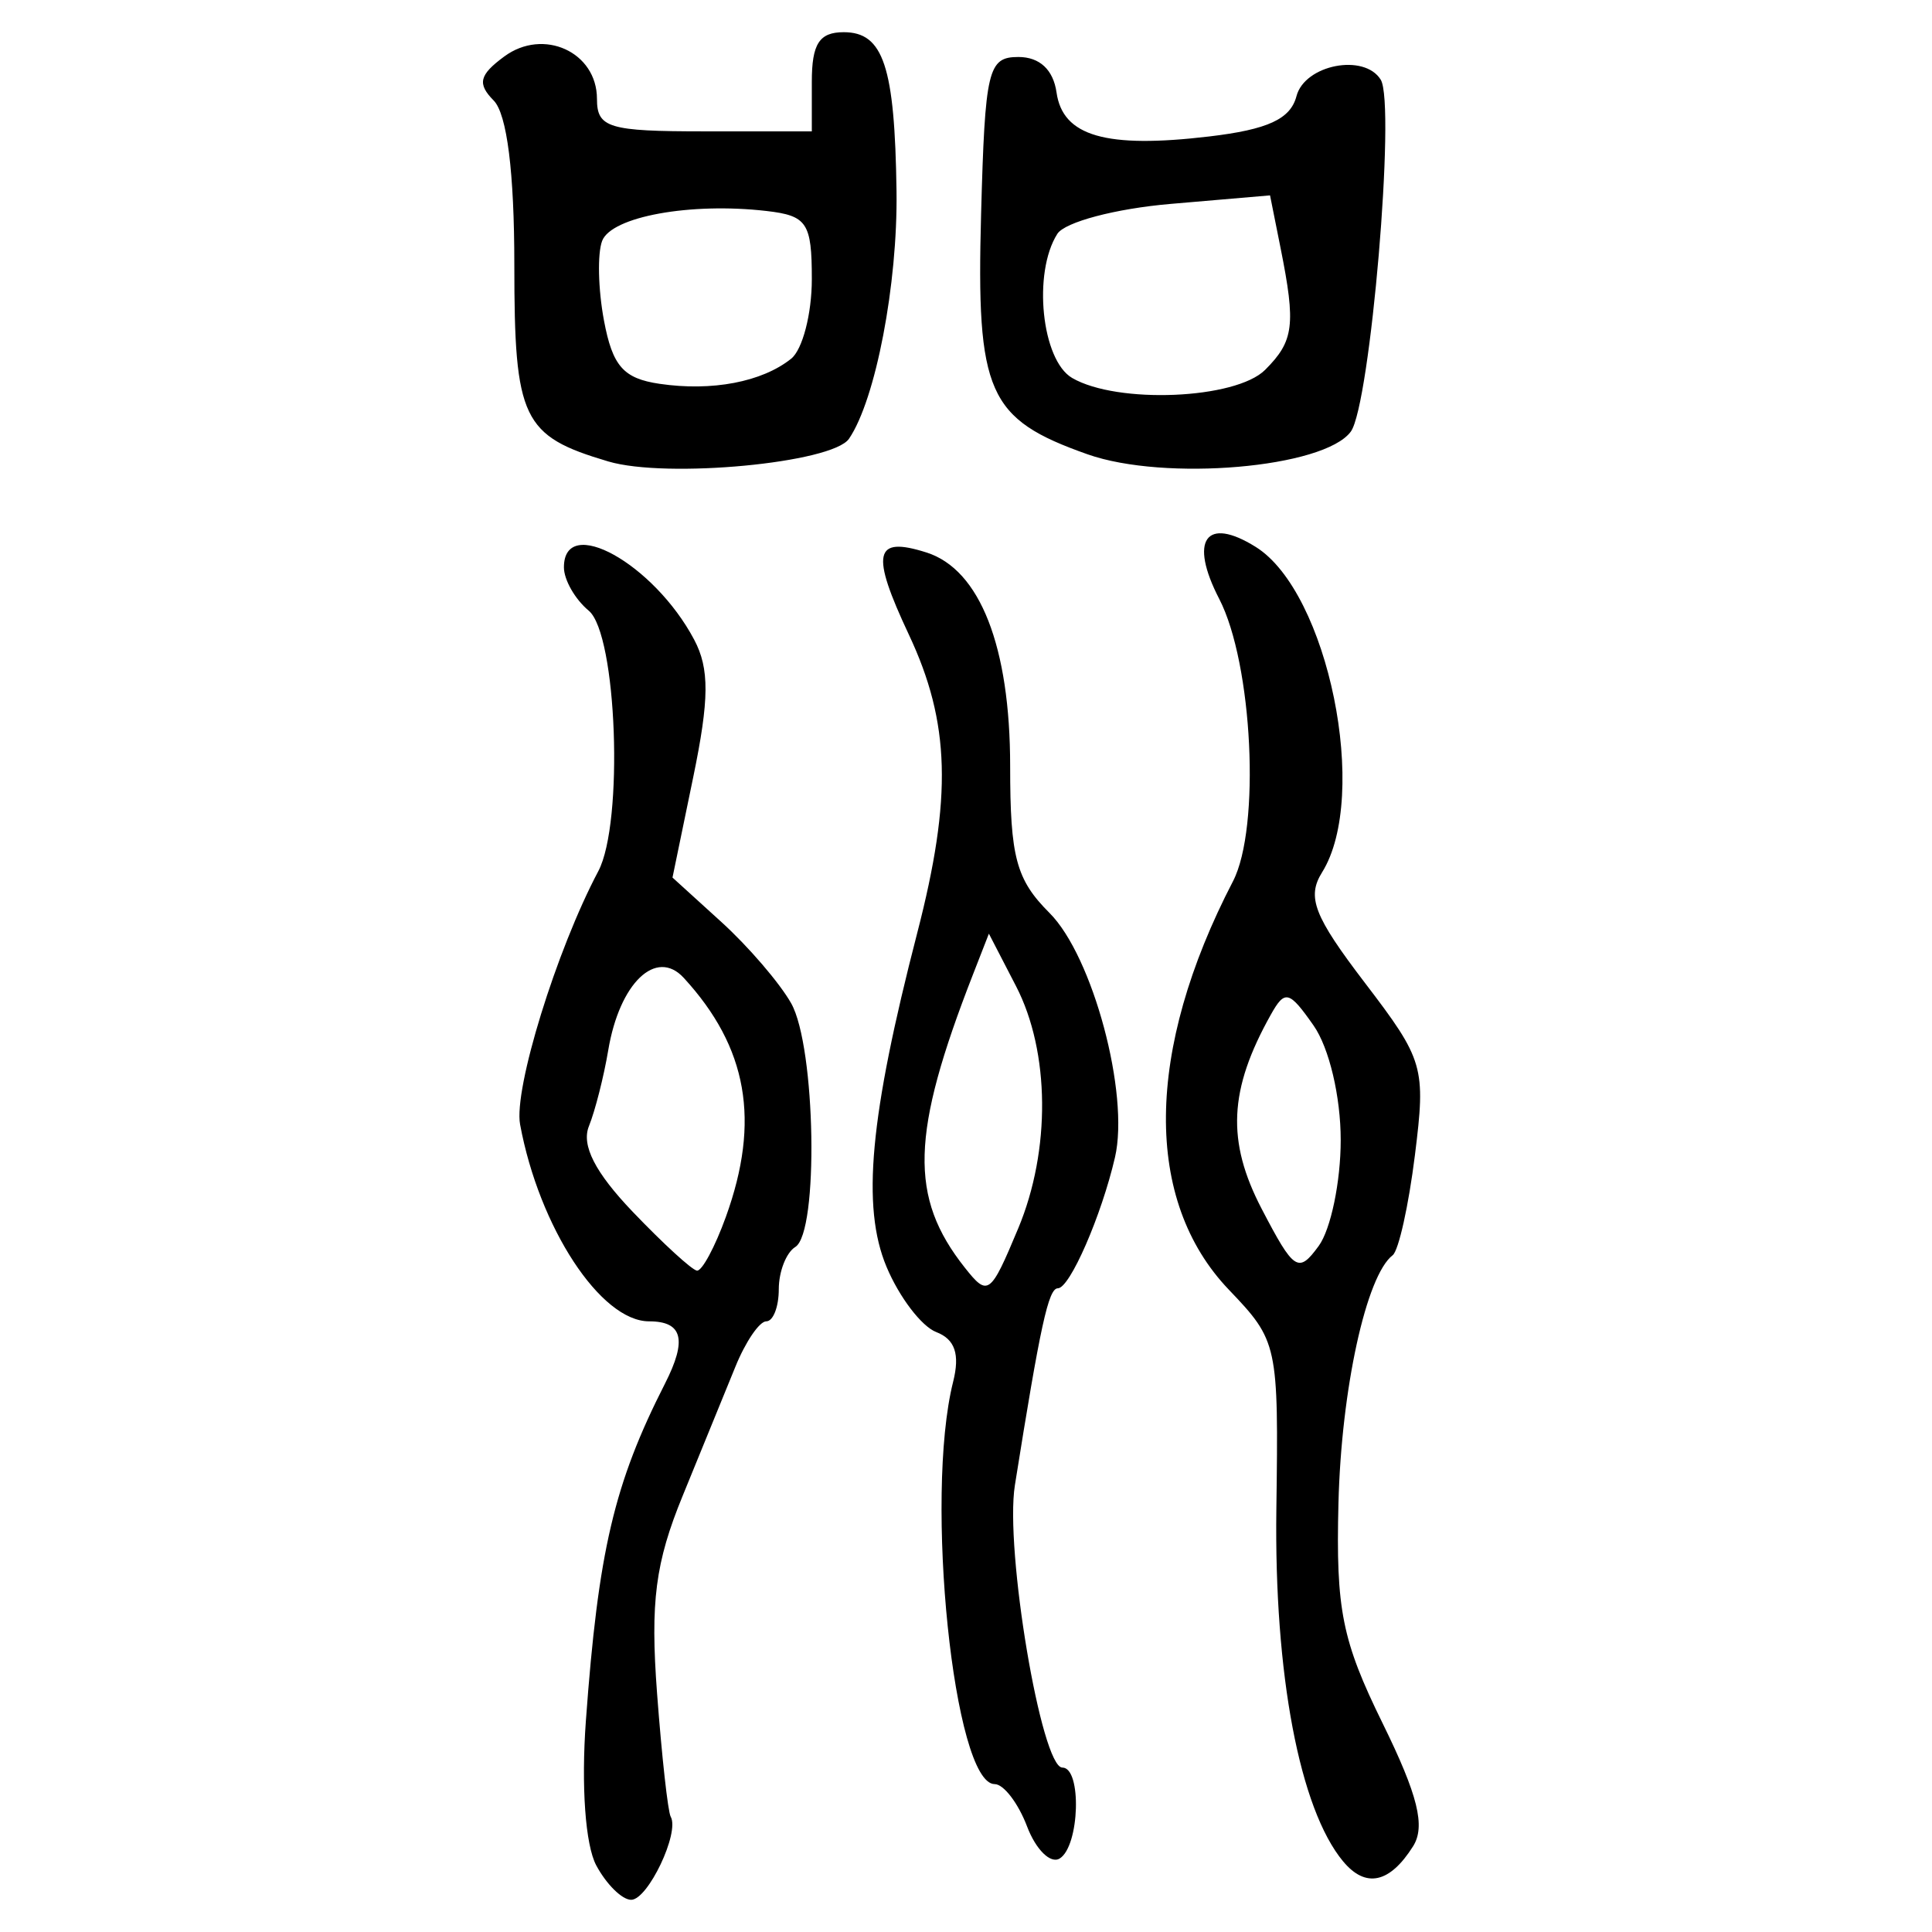<?xml version="1.0" encoding="UTF-8" standalone="no"?>
<!-- Created with Inkscape (http://www.inkscape.org/) -->

<svg
   xmlns:dc="http://purl.org/dc/elements/1.1/"
   xmlns:cc="http://creativecommons.org/ns#"
   xmlns:rdf="http://www.w3.org/1999/02/22-rdf-syntax-ns#"
   xmlns:svg="http://www.w3.org/2000/svg"
   xmlns="http://www.w3.org/2000/svg"
   xmlns:sodipodi="http://sodipodi.sourceforge.net/DTD/sodipodi-0.dtd"
   xmlns:inkscape="http://www.inkscape.org/namespaces/inkscape"
   width="300"
   height="300"
   id="svg2"
   version="1.1"
   inkscape:version="0.48.4 r9939"
   sodipodi:docname="image-seal.svg">
  <defs
     id="defs4" />
  <sodipodi:namedview
     id="base"
     pagecolor="#ffffff"
     bordercolor="#666666"
     borderopacity="1.0"
     inkscape:pageopacity="0.0"
     inkscape:pageshadow="2"
     inkscape:zoom="2.0018437"
     inkscape:cx="145.03351"
     inkscape:cy="130.6666"
     inkscape:document-units="px"
     inkscape:current-layer="layer1"
     showgrid="false"
     inkscape:window-width="1215"
     inkscape:window-height="1000"
     inkscape:window-x="65"
     inkscape:window-y="24"
     inkscape:window-maximized="1"
     fit-margin-top="10"
     fit-margin-left="10"
     fit-margin-right="10"
     fit-margin-bottom="10" />
  <g
     inkscape:label="Calque 1"
     inkscape:groupmode="layer"
     id="layer1"
     transform="translate(0,-752.362)">
    <path
       style="fill:#000000"
       d="m 92.586,1042.02 c -1.694,-3.166 -2.351,-12.313 -1.611,-22.456 1.922,-26.362 4.373,-36.805 12.288,-52.366 3.464,-6.809 2.735,-9.659 -2.468,-9.659 -7.528,0 -17.075,-14.57 -20.036,-30.577 -1.016,-5.494 5.64,-27.047 12.144,-39.322 3.978,-7.507 2.899,-36.814 -1.488,-40.455 -2.117,-1.757 -3.85,-4.786 -3.85,-6.73 0,-8.332 13.97,-0.572 20.226,11.235 2.389,4.509 2.356,9.232 -0.15,21.363 l -3.217,15.575 7.61,6.918 c 4.186,3.805 9.054,9.478 10.818,12.606 3.819,6.773 4.308,35.572 0.642,37.838 -1.412,0.872 -2.566,3.828 -2.566,6.567 0,2.74 -0.873,4.981 -1.94,4.981 -1.067,0 -3.227,3.176 -4.801,7.058 -1.574,3.882 -5.253,12.889 -8.175,20.016 -4.259,10.386 -5.05,16.484 -3.982,30.722 0.732,9.77 1.684,18.375 2.115,19.122 1.427,2.475 -3.536,12.907 -6.14,12.907 -1.407,0 -3.845,-2.404 -5.418,-5.342 z M 112.713,941.317 c 5.39,-14.905 3.377,-26.321 -6.542,-37.114 -4.283,-4.66 -9.973,0.791 -11.723,11.232 -0.688,4.102 -2.039,9.413 -3.002,11.803 -1.196,2.966 0.965,7.186 6.808,13.297 4.708,4.924 9.193,9.032 9.968,9.129 0.775,0.098 2.796,-3.659 4.491,-8.347 z m 95.843,100.077 c -6.751,-8.134 -10.714,-29.043 -10.363,-54.677 0.35,-25.622 0.243,-26.117 -7.38,-34.094 -13.245,-13.86 -13.01,-37.102 0.642,-63.415 4.307,-8.302 3.066,-33.791 -2.135,-43.85 -4.728,-9.142 -2.08,-12.909 5.672,-8.069 11.258,7.031 17.704,38.672 10.296,50.536 -2.4,3.842 -1.255,6.793 6.649,17.148 9.167,12.009 9.476,13.076 7.771,26.762 -0.977,7.84 -2.532,14.832 -3.455,15.538 -4.111,3.144 -7.978,20.829 -8.418,38.501 -0.412,16.55 0.548,21.333 6.861,34.188 5.488,11.174 6.68,15.993 4.723,19.095 -3.624,5.746 -7.364,6.55 -10.861,2.336 z m -0.371,-112.004 c 0,-6.761 -1.793,-14.331 -4.214,-17.787 -3.802,-5.428 -4.452,-5.591 -6.649,-1.665 -6.516,11.643 -6.888,19.623 -1.406,30.14 5.021,9.633 5.695,10.072 8.852,5.755 1.879,-2.57 3.417,-9.97 3.417,-16.443 z M 159.482,1035.968 c -1.374,-3.614 -3.637,-6.57 -5.029,-6.57 -6.347,0 -10.949,-44.548 -6.453,-62.463 1.078,-4.294 0.293,-6.612 -2.617,-7.729 -2.286,-0.877 -5.765,-5.445 -7.731,-10.151 -3.889,-9.307 -2.6,-23.291 4.776,-51.826 5.45,-21.084 5.126,-32.654 -1.299,-46.321 -5.973,-12.706 -5.409,-15.341 2.73,-12.758 8.307,2.637 12.997,14.606 12.997,33.171 0,14.163 0.926,17.619 6.113,22.806 6.723,6.723 12.446,28.084 10.166,37.942 -2.095,9.057 -7.014,20.337 -8.869,20.337 -1.465,0 -2.714,5.72 -6.675,30.583 -1.59,9.979 4.107,43.841 7.375,43.841 3.048,0 2.688,12.2 -0.416,14.118 -1.414,0.874 -3.695,-1.368 -5.069,-4.981 z m -1.376,-92.857 c 5.071,-12.136 4.935,-27.422 -0.334,-37.612 l -4.218,-8.157 -2.48,6.359 c -9.65,24.747 -9.922,34.559 -1.261,45.497 3.597,4.543 3.964,4.274 8.293,-6.088 z M 94.458,824.016 c -13.356,-3.956 -14.593,-6.543 -14.593,-30.526 0,-14.37 -1.138,-23.424 -3.208,-25.522 -2.571,-2.607 -2.246,-3.963 1.638,-6.83 6.092,-4.497 14.402,-0.701 14.402,6.58 0,4.495 1.81,5.042 16.681,5.042 l 16.681,0 0,-7.699 c 0,-5.899 1.16,-7.699 4.96,-7.699 6.157,0 7.921,5.31 8.193,24.664 0.203,14.444 -3.243,32.41 -7.378,38.465 -2.579,3.776 -28.331,6.205 -37.377,3.525 z m 28.394,-15.955 c 1.764,-1.412 3.208,-6.968 3.208,-12.347 0,-8.762 -0.735,-9.865 -7.058,-10.593 -11.798,-1.357 -24.055,0.874 -25.501,4.644 -0.752,1.961 -0.625,7.525 0.283,12.366 1.328,7.078 3.016,9.002 8.623,9.828 8.147,1.201 15.926,-0.282 20.445,-3.898 z m 46.011,14.841 c -15.498,-5.482 -17.275,-9.495 -16.519,-37.31 0.61,-22.449 1.069,-24.381 5.796,-24.381 3.296,0 5.414,1.973 5.919,5.513 0.968,6.794 7.674,8.726 23.696,6.829 9.118,-1.08 12.63,-2.701 13.561,-6.258 1.278,-4.888 10.528,-6.695 13.085,-2.556 2.351,3.804 -1.627,50.545 -4.651,54.647 -4.152,5.633 -28.889,7.76 -40.887,3.516 z m 27.589,-13.113 c 4.472,-4.472 4.787,-6.954 2.396,-18.907 l -1.637,-8.183 -15.461,1.327 c -8.529,0.732 -16.408,2.818 -17.572,4.654 -3.837,6.048 -2.441,19.607 2.302,22.37 7.013,4.085 25.4,3.311 29.972,-1.261 z"
       id="path3054"
       inkscape:connector-curvature="0" />
  </g>
</svg>
